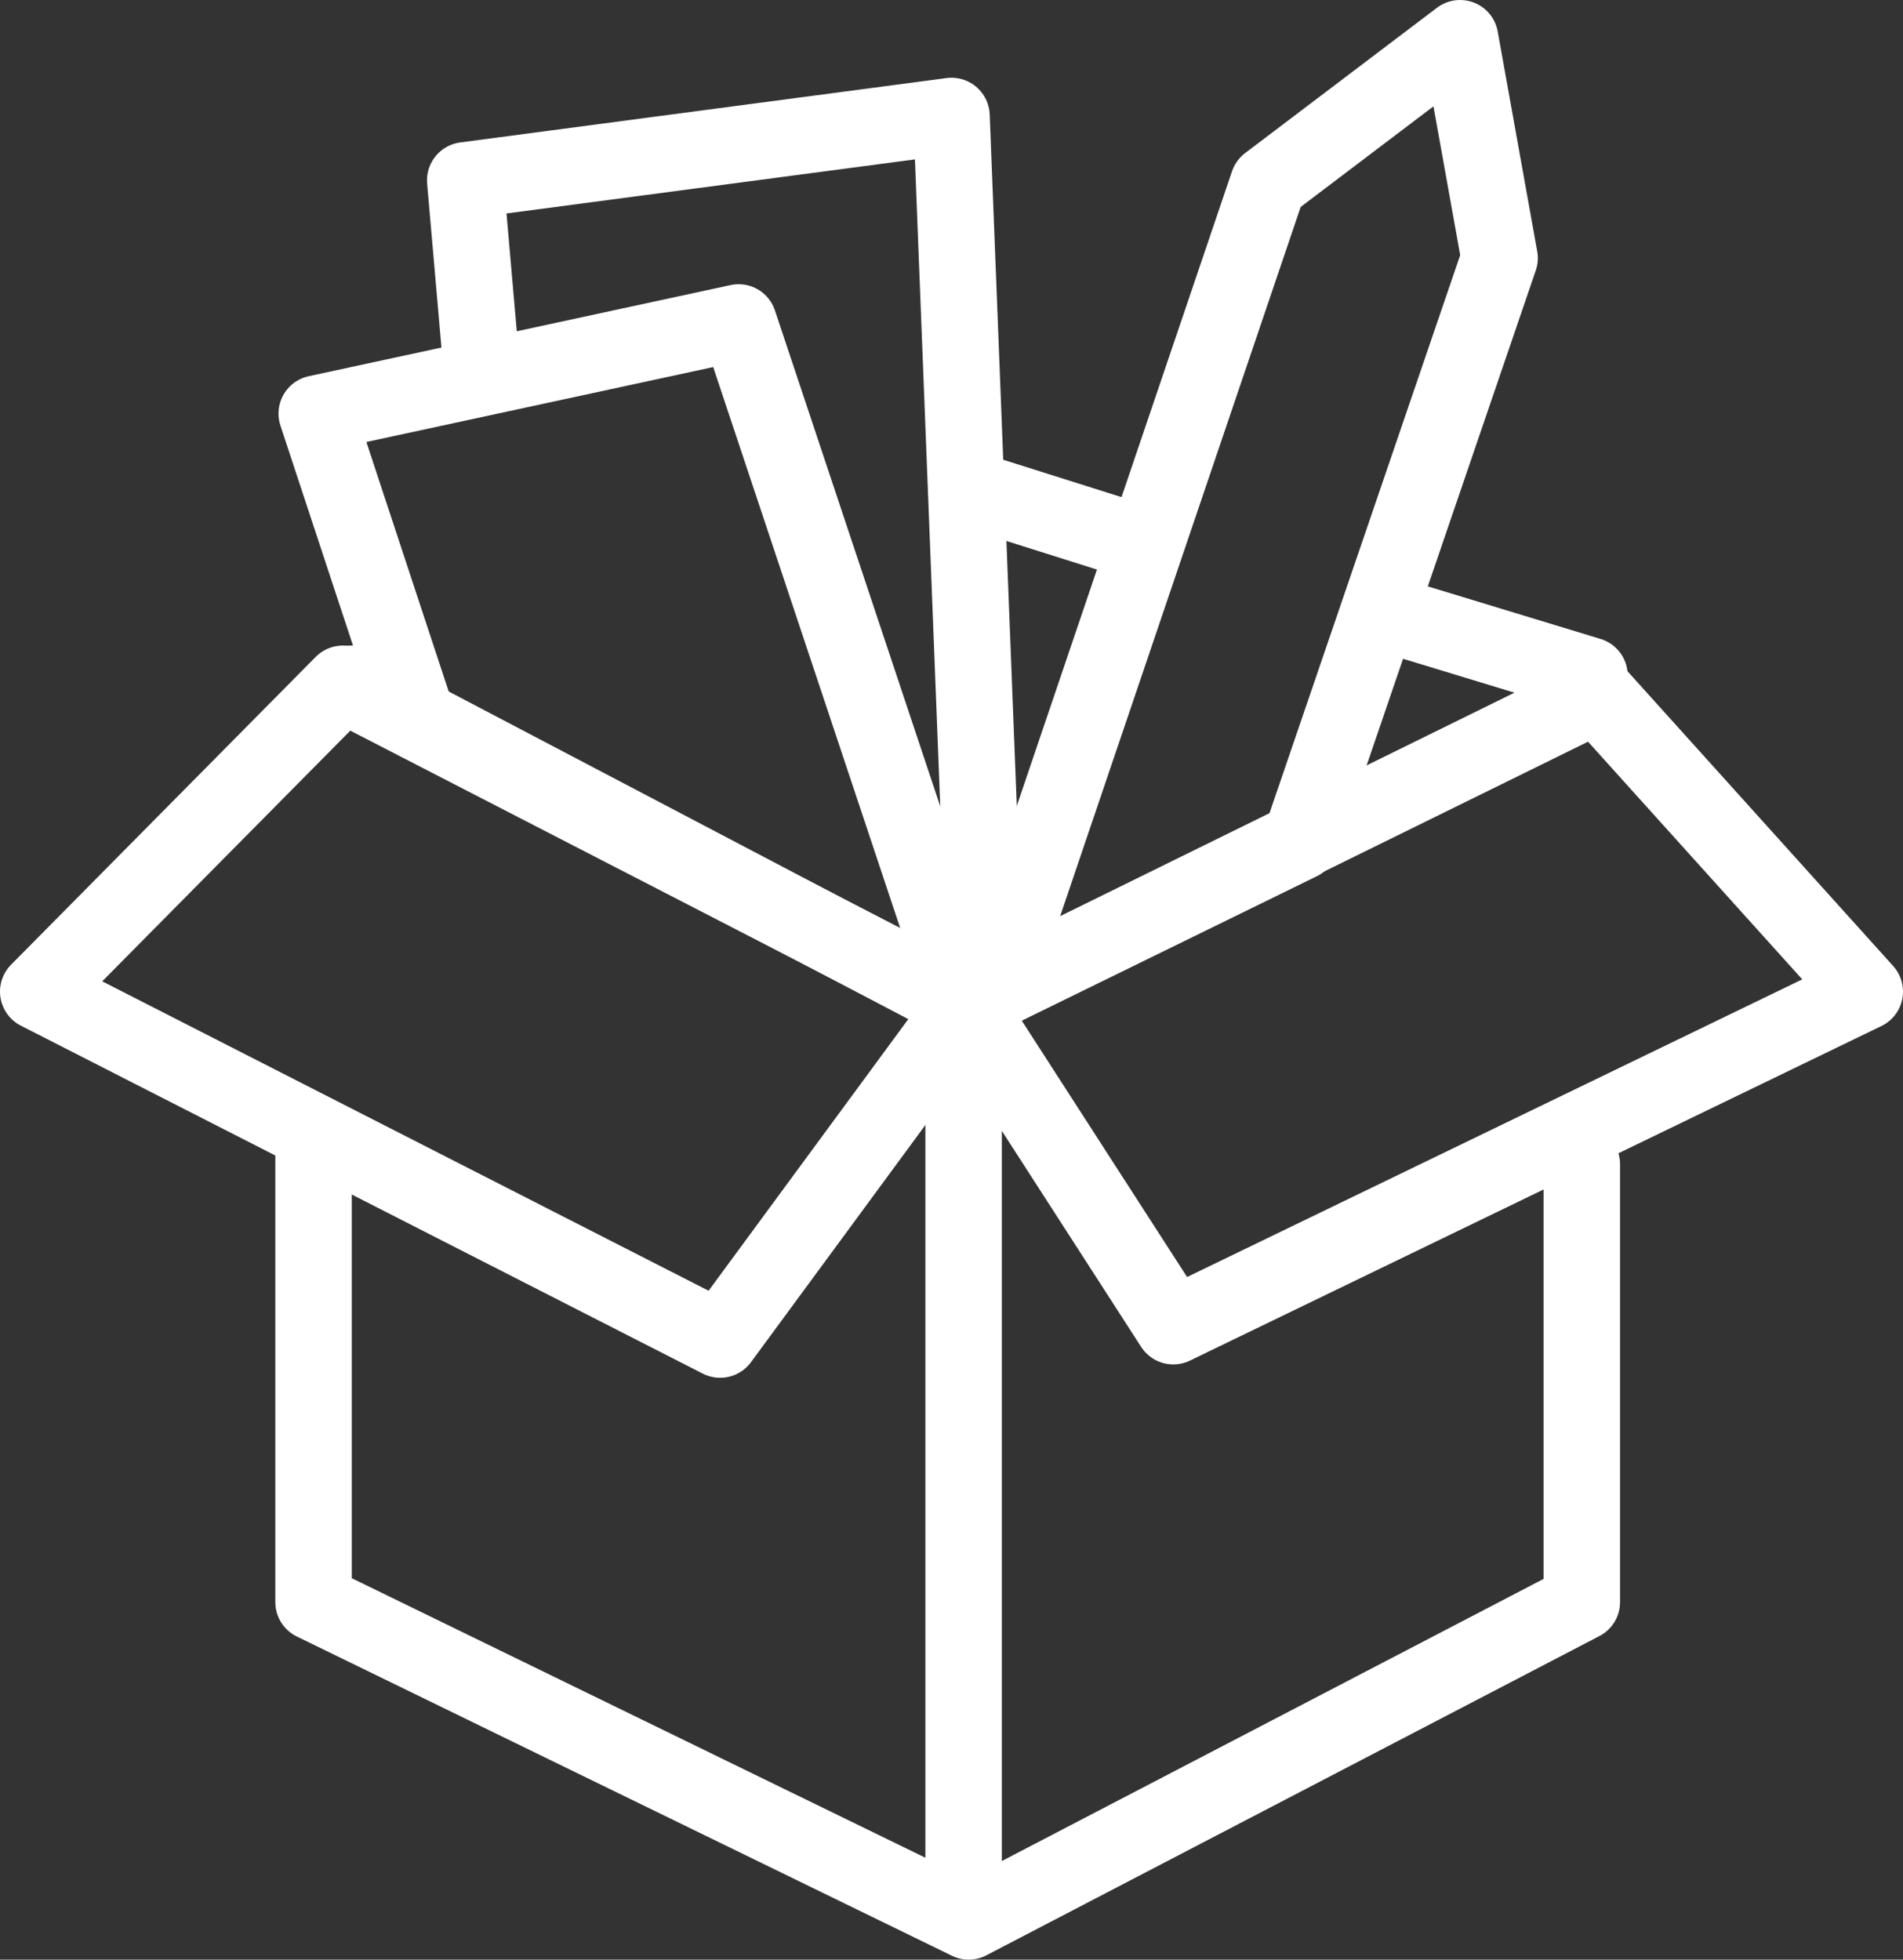 <svg xmlns="http://www.w3.org/2000/svg" viewBox="0 0 298.6 307.5"><rect x="0" y="0" width="298.6" height="307.5" fill="#333333" stroke="none"/><title>pack-identidad</title><g id="Layer_2" data-name="Layer 2"><g id="Layer_1-2" data-name="Layer 1"><polyline points="151.2 300.7 151.2 157.7 55.2 107.3" style="fill:none;stroke:#fff;stroke-linecap:round;stroke-linejoin:round;stroke-width:12px"/><polygon points="250.6 109 151.6 157.7 184.1 208.1 292.6 155.6 250.6 109" style="fill:none;stroke:#fff;stroke-linecap:round;stroke-linejoin:round;stroke-width:12px"/><polyline points="75.6 58.1 73 28.3 149.3 18.2 154.7 156.1" style="fill:none;stroke:#fff;stroke-linecap:round;stroke-linejoin:round;stroke-width:12px"/><polyline points="65.7 113.4 49.7 64.9 115.9 50.6 151.6 157.7" style="fill:none;stroke:#fff;stroke-linecap:round;stroke-linejoin:round;stroke-width:12px"/><polygon points="53.8 107.3 6 155.6 113 210.2 151.6 157.7 53.8 107.3" style="fill:none;stroke:#fff;stroke-linecap:round;stroke-linejoin:round;stroke-width:12px"/><polygon points="156 155.6 199 28.8 229.1 6 235.3 40.5 204 132.1 156 155.6" style="fill:none;stroke:#fff;stroke-linecap:round;stroke-linejoin:round;stroke-width:12px"/><polyline points="49.2 179.7 49.2 251.4 152 301.5 248.2 251.4 248.2 182.7" style="fill:none;stroke:#fff;stroke-linecap:round;stroke-linejoin:round;stroke-width:12px"/><line x1="151.6" y1="76.6" x2="178.2" y2="85" style="fill:none;stroke:#fff;stroke-linecap:round;stroke-linejoin:round;stroke-width:12px"/><line x1="218.5" y1="96.6" x2="249.4" y2="106" style="fill:none;stroke:#fff;stroke-linecap:round;stroke-linejoin:round;stroke-width:12px"/></g></g></svg>